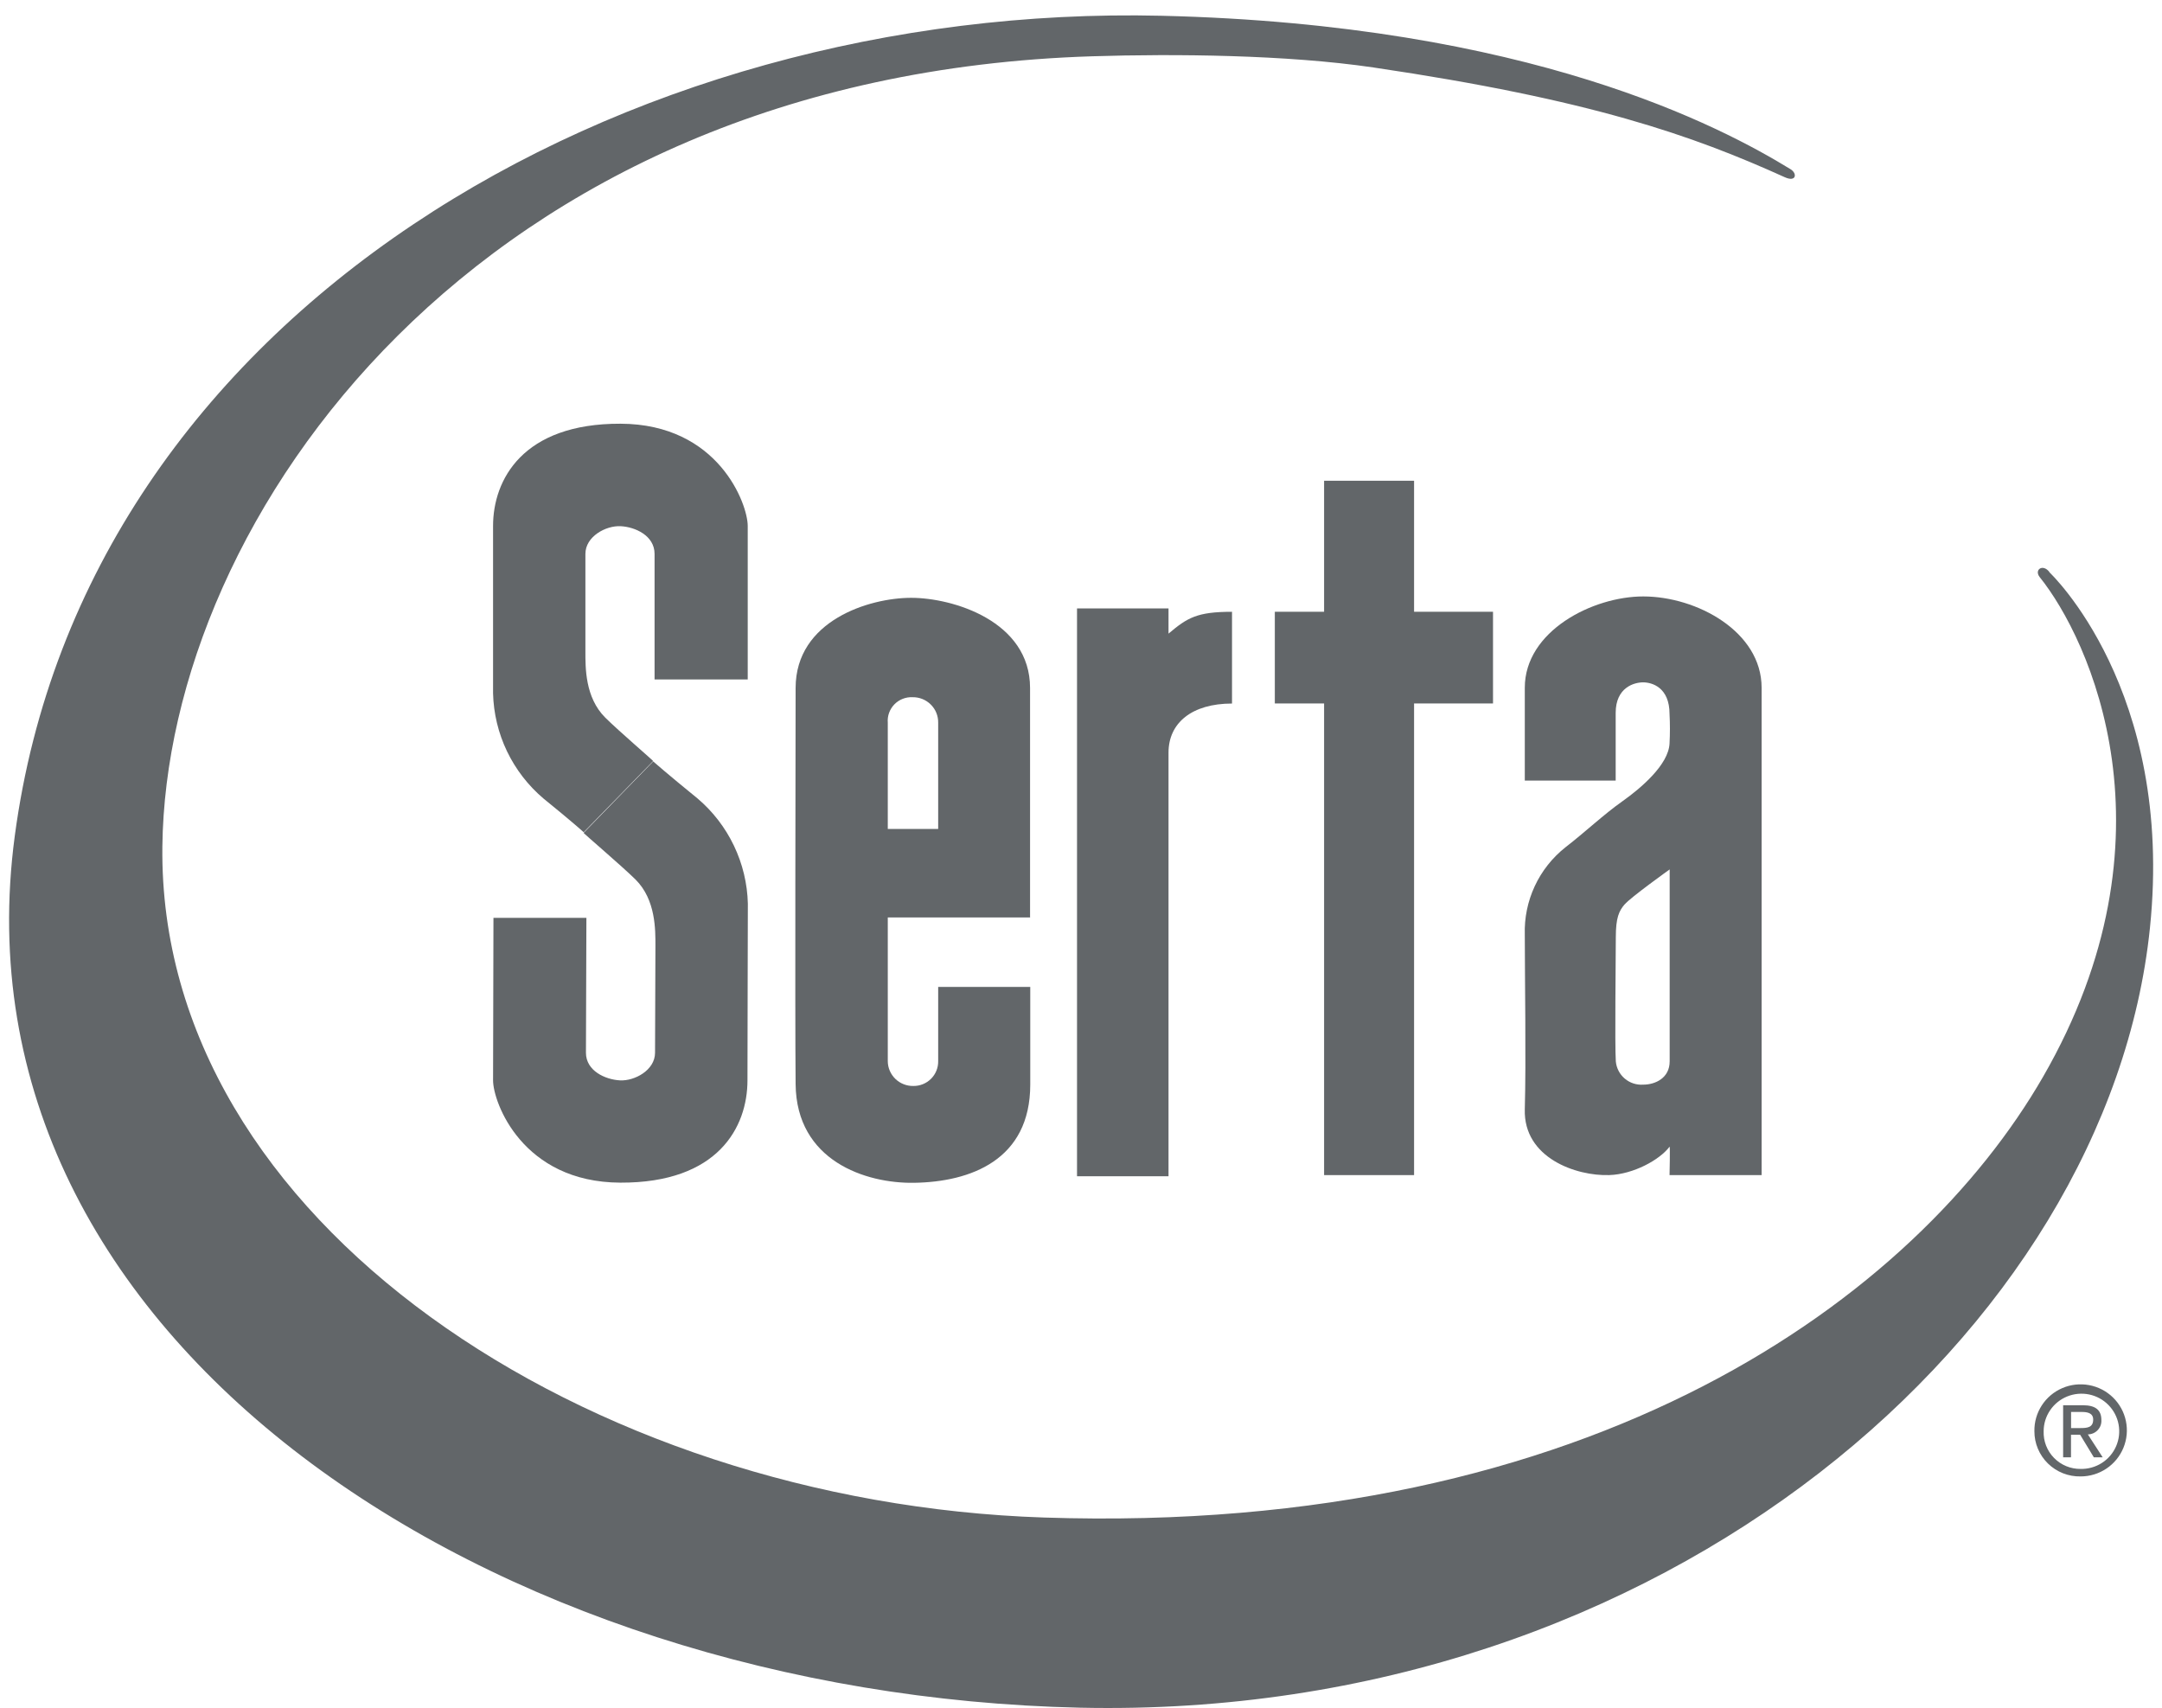 <svg width="100" height="79" viewBox="0 0 100 79" fill="none" xmlns="http://www.w3.org/2000/svg">
<path d="M30.209 35.202C30.243 35.202 28.602 33.797 27.994 33.191C27.056 32.257 27.077 30.867 27.077 30.128V25.619C27.077 24.812 28.025 24.304 28.703 24.338C29.381 24.371 30.276 24.776 30.276 25.619V31.427H34.585V24.326C34.585 23.316 33.234 19.613 28.703 19.598C24.172 19.582 22.806 22.196 22.806 24.326V32.069C22.829 32.998 23.049 33.912 23.451 34.75C23.854 35.589 24.429 36.334 25.14 36.936C26.5 38.038 26.998 38.494 26.998 38.494" fill="#626669"/>
<path d="M26.995 38.522C26.961 38.522 28.788 40.077 29.4 40.685C30.335 41.619 30.316 43.009 30.316 43.749C30.316 44.488 30.298 47.886 30.298 48.693C30.298 49.499 29.351 50.007 28.675 49.97C28 49.934 27.102 49.532 27.102 48.693L27.123 42.453H22.824C22.824 42.453 22.806 48.693 22.806 49.97C22.806 50.983 24.159 54.683 28.691 54.701C33.222 54.72 34.573 52.124 34.573 49.97C34.573 47.816 34.591 42.973 34.591 41.795C34.568 40.867 34.348 39.953 33.946 39.114C33.545 38.275 32.97 37.53 32.26 36.928C30.9 35.823 30.212 35.218 30.212 35.218" fill="#626669"/>
<path d="M54.048 54.404H49.816V28.142H54.048V29.307C54.922 28.567 55.374 28.297 56.985 28.297V32.541C55.13 32.541 54.048 33.435 54.048 34.811V54.407V54.404Z" fill="#626669"/>
<path d="M65.406 54.352H61.244V32.537H58.965V28.296H61.244V22.236H65.406V28.296H69.057V32.537H65.406V54.352Z" fill="#626669"/>
<path d="M94.791 26.455C94.486 26.06 94.07 26.355 94.348 26.699C96.646 29.559 100.903 38.698 94.498 49.806C88.659 59.931 73.809 71.039 48.283 70.19C27.2 69.496 7.311 56.499 7.51 39.157C7.684 23.985 22.033 3.491 50.532 2.603C54.321 2.484 59.515 2.53 63.521 3.12C73.586 4.605 78.298 6.272 82.548 8.195C83.089 8.441 83.138 8.021 82.82 7.827C79.639 5.877 70.747 1.133 53.725 0.729C28.886 0.142 3.919 14.42 0.683 38.668C-2.442 62.052 22.848 78.392 49.963 78.986C77.078 79.579 97.532 61.443 99.442 42.921C100.582 31.886 94.791 26.468 94.791 26.468V26.455Z" fill="#626669"/>
<path d="M75.144 41.829C74.887 42.133 74.737 42.437 74.737 43.35C74.737 44.263 74.686 48.334 74.737 49.091C74.765 49.4 74.913 49.687 75.15 49.888C75.387 50.09 75.695 50.19 76.005 50.168C76.562 50.168 77.228 49.864 77.228 49.091V40.213C77.228 40.213 75.394 41.525 75.15 41.829H75.144ZM81.472 54.351H77.222C77.222 54.351 77.255 52.998 77.222 53.04C76.763 53.649 75.547 54.315 74.435 54.351C72.907 54.403 70.463 53.56 70.527 51.309C70.591 49.058 70.527 45.252 70.527 43.231C70.503 42.459 70.66 41.691 70.986 40.99C71.312 40.288 71.799 39.672 72.406 39.191C73.323 38.482 74.178 37.67 75.04 37.062C75.902 36.453 77.179 35.364 77.222 34.387C77.246 33.933 77.246 33.478 77.222 33.024C77.222 31.792 76.409 31.561 75.999 31.561C75.59 31.561 74.731 31.792 74.731 32.972V36.103H70.527V31.81C70.527 29.185 73.671 27.587 76.005 27.587C78.49 27.587 81.481 29.218 81.481 31.81V54.351H81.472Z" fill="#626669"/>
<path d="M43.394 33.429C43.397 33.273 43.368 33.119 43.31 32.974C43.252 32.83 43.165 32.699 43.054 32.589C42.944 32.479 42.812 32.392 42.668 32.333C42.523 32.275 42.368 32.246 42.212 32.248C42.055 32.24 41.899 32.266 41.754 32.323C41.608 32.38 41.477 32.467 41.368 32.579C41.259 32.691 41.176 32.825 41.123 32.971C41.07 33.118 41.05 33.274 41.063 33.429V38.342H43.394V33.429ZM47.653 42.434H41.063V49.085C41.064 49.238 41.096 49.389 41.157 49.529C41.217 49.669 41.305 49.796 41.414 49.902C41.525 50.009 41.654 50.092 41.797 50.148C41.94 50.205 42.092 50.232 42.245 50.229C42.397 50.231 42.547 50.203 42.687 50.146C42.828 50.089 42.955 50.005 43.062 49.899C43.169 49.792 43.254 49.665 43.311 49.525C43.368 49.386 43.396 49.236 43.394 49.085V45.647H47.653V50.162C47.653 53.661 44.882 54.668 42.279 54.708C40.045 54.744 36.834 53.697 36.8 50.144C36.767 46.59 36.8 34.755 36.8 31.823C36.8 28.695 40.216 27.651 42.144 27.651C44.072 27.651 47.644 28.725 47.644 31.823V42.447L47.653 42.434Z" fill="#626669"/>
<path d="M96.228 66.052C96.533 66.052 96.817 66.031 96.817 65.66C96.817 65.356 96.549 65.307 96.292 65.307H95.794V66.052H96.228ZM95.794 67.406H95.427V64.997H96.344C96.915 64.997 97.196 65.21 97.196 65.681C97.201 65.766 97.189 65.852 97.16 65.932C97.13 66.012 97.085 66.085 97.026 66.147C96.968 66.209 96.897 66.259 96.819 66.293C96.74 66.327 96.656 66.344 96.57 66.345L97.257 67.406H96.848L96.213 66.36H95.791V67.406H95.794ZM96.237 67.942C96.584 67.949 96.925 67.853 97.217 67.667C97.51 67.48 97.739 67.211 97.877 66.894C98.015 66.577 98.055 66.226 97.992 65.886C97.929 65.546 97.766 65.233 97.523 64.986C97.281 64.738 96.97 64.569 96.63 64.498C96.29 64.428 95.937 64.46 95.616 64.59C95.294 64.72 95.019 64.942 94.825 65.229C94.63 65.515 94.526 65.853 94.526 66.198C94.518 66.426 94.556 66.653 94.639 66.866C94.722 67.078 94.847 67.272 95.007 67.434C95.167 67.597 95.358 67.726 95.57 67.814C95.781 67.901 96.008 67.944 96.237 67.942ZM94.098 66.198C94.09 65.776 94.209 65.36 94.439 65.005C94.669 64.649 95 64.37 95.391 64.203C95.781 64.036 96.212 63.988 96.629 64.066C97.047 64.143 97.432 64.343 97.735 64.639C98.038 64.935 98.246 65.315 98.331 65.729C98.417 66.143 98.377 66.573 98.216 66.965C98.056 67.356 97.782 67.691 97.429 67.927C97.077 68.163 96.662 68.289 96.237 68.289C95.958 68.295 95.68 68.245 95.42 68.143C95.161 68.04 94.924 67.887 94.725 67.692C94.526 67.498 94.368 67.265 94.26 67.009C94.152 66.752 94.097 66.477 94.098 66.198Z" fill="#626669"/>
</svg>
